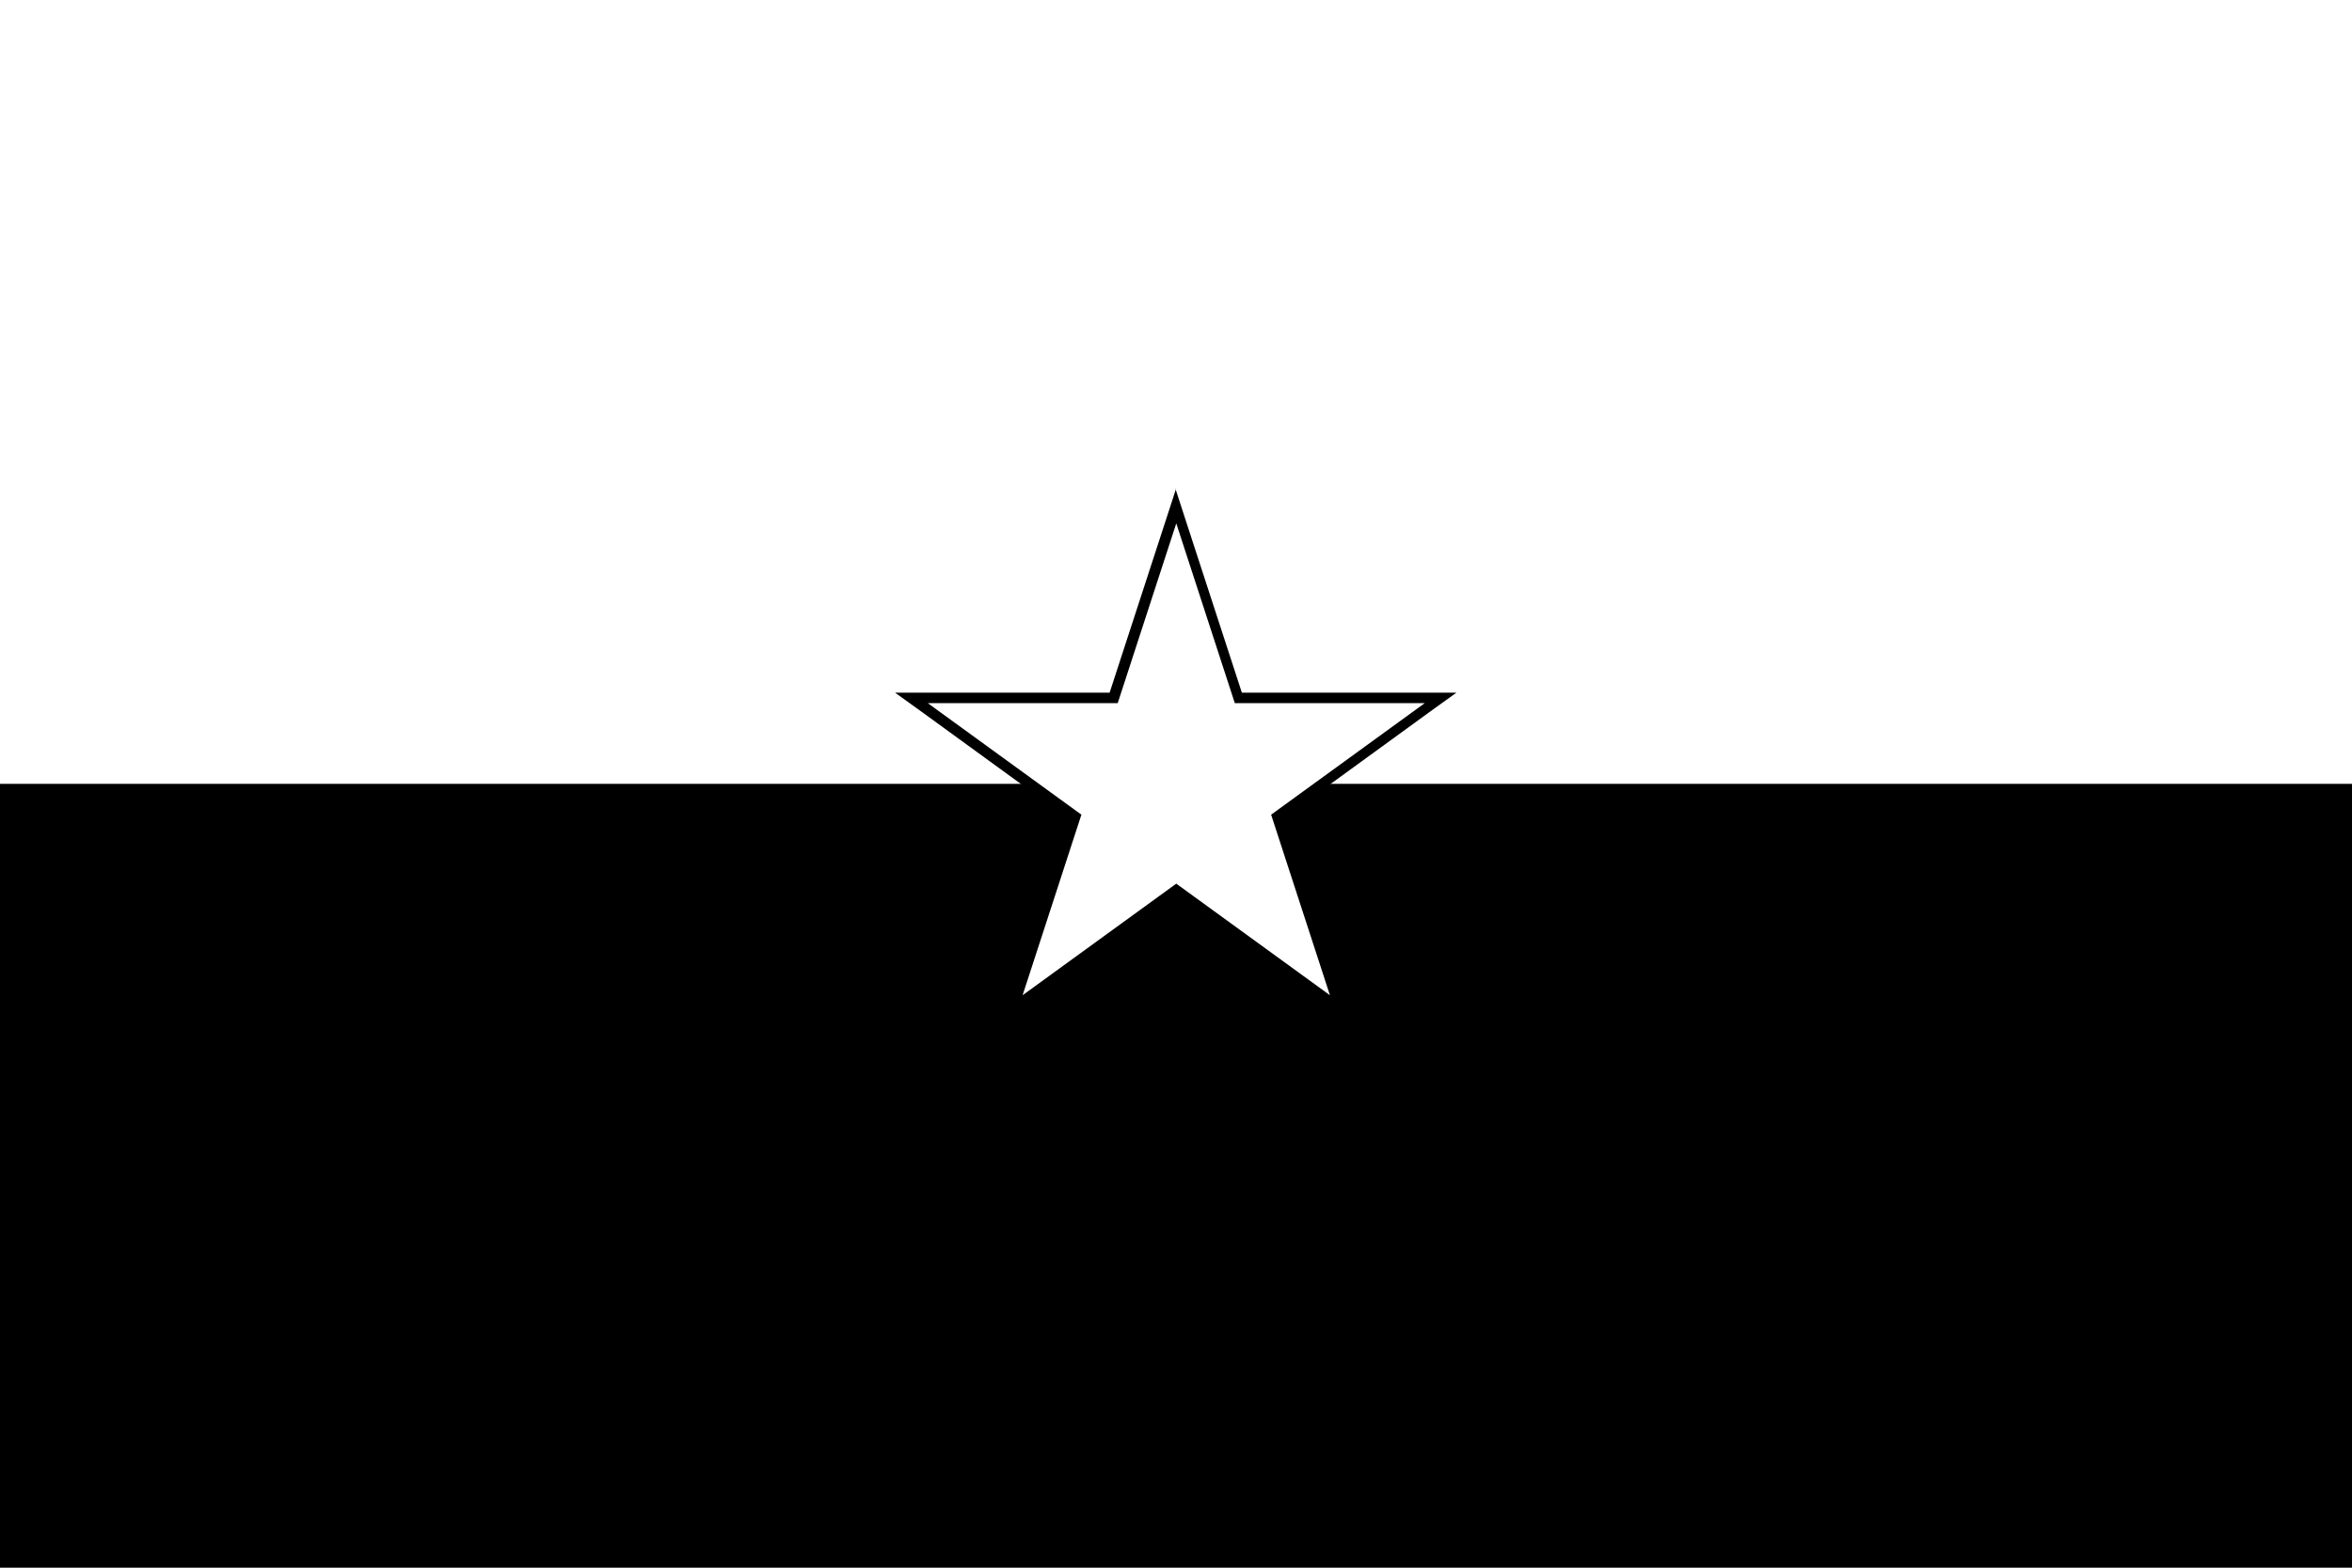 <?xml version="1.0" encoding="UTF-8"?>
<svg id="Calque_1" xmlns="http://www.w3.org/2000/svg" version="1.1" viewBox="0 0 900 600">
  <!-- Generator: Adobe Illustrator 29.4.0, SVG Export Plug-In . SVG Version: 2.1.0 Build 152)  -->
  <defs>
    <style>
      .st0 {
        fill: #fff;
      }
    </style>
  </defs>
  <path d="M0,0h900v600H0V0Z"/>
  <path class="st0" d="M0,0h900v300H0V0Z"/>
  <g>
    <polygon class="st0" points="450 340.7 387.4 386.1 411.3 312.6 348.7 267.1 426.1 267.1 450 193.5 473.9 267.1 551.3 267.1 488.7 312.6 512.6 386.1 450 340.7"/>
    <path d="M450,200l22.5,69.1h72.7l-58.8,42.7,22.5,69.1-58.8-42.7-58.8,42.7,22.5-69.1-58.8-42.7h72.7l22.5-69.1M450,187.1l-3.8,11.7-21.6,66.3h-82.1l10,7.2,56.4,41-21.6,66.3-3.8,11.7,10-7.2,56.4-41,56.4,41,10,7.2-3.8-11.7-21.6-66.3,56.4-41,10-7.2h-82.1l-21.6-66.3-3.8-11.7h0Z"/>
  </g>
</svg>